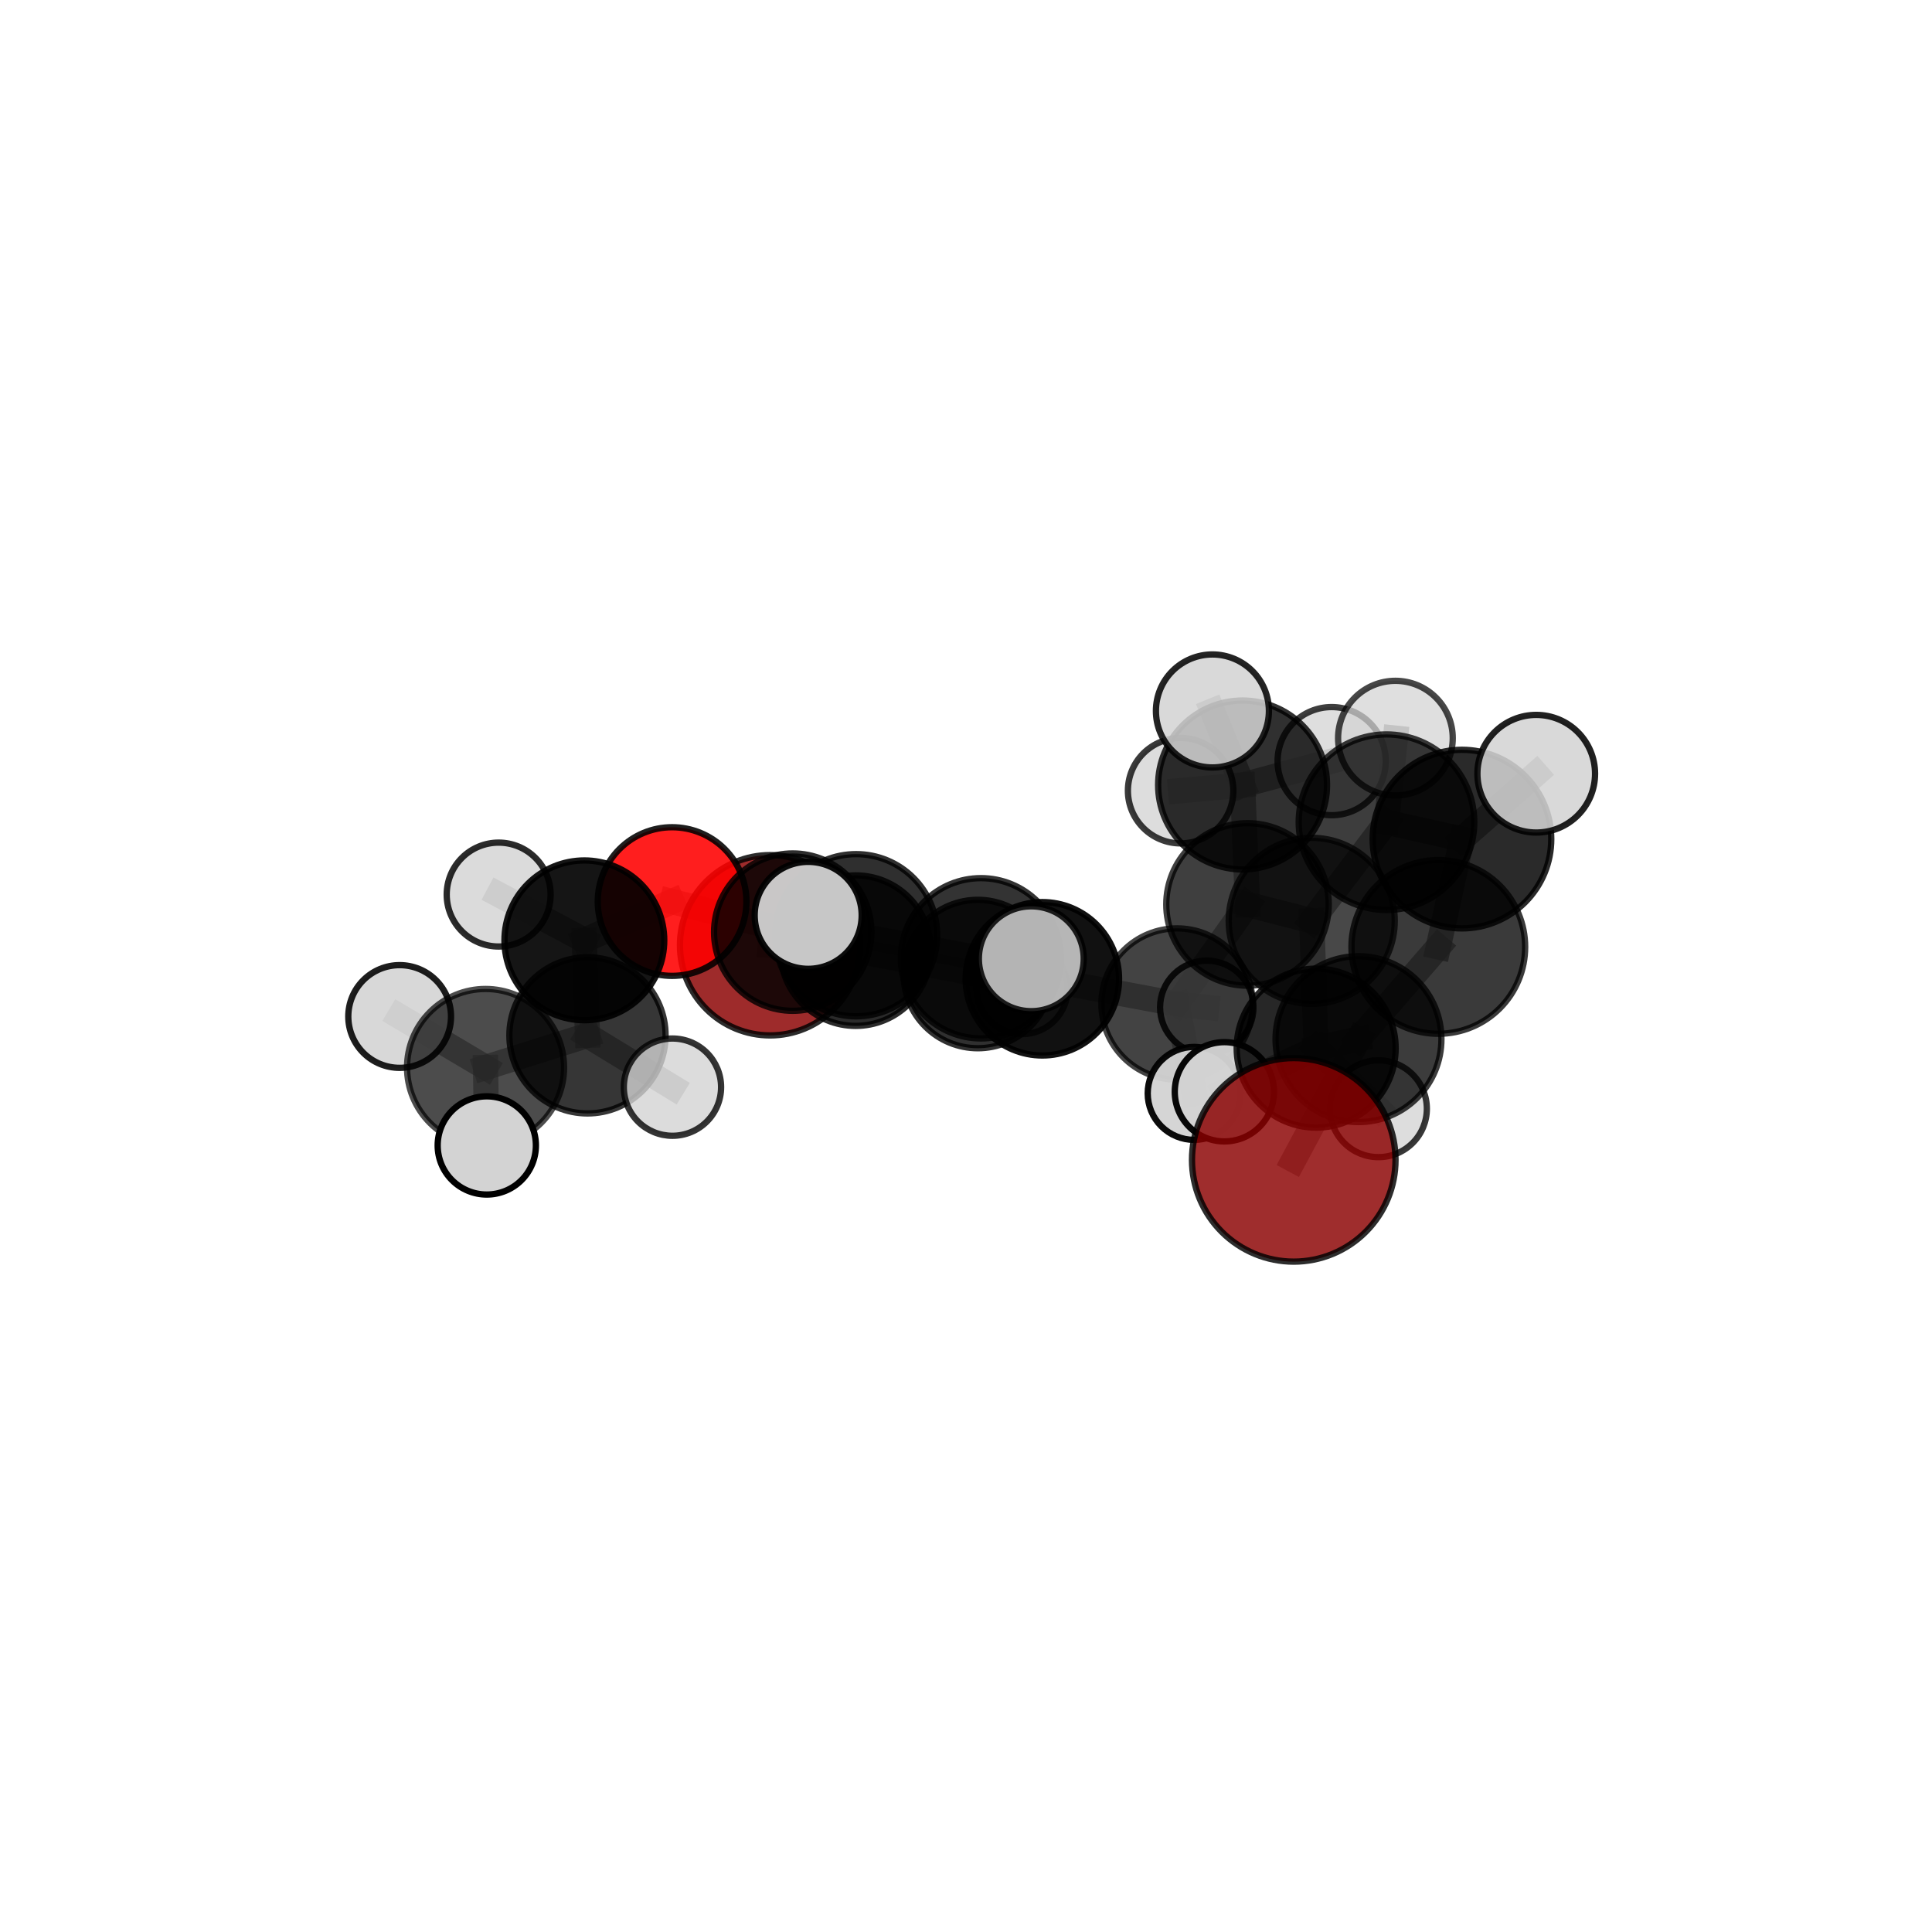 <?xml version="1.0" encoding="utf-8" standalone="no"?>
<!DOCTYPE svg PUBLIC "-//W3C//DTD SVG 1.1//EN"
  "http://www.w3.org/Graphics/SVG/1.1/DTD/svg11.dtd">
<svg xmlns:xlink="http://www.w3.org/1999/xlink" width="153pt" height="153pt" viewBox="0 0 153 153" xmlns="http://www.w3.org/2000/svg" version="1.1">
 <defs>
  <style type="text/css">*{stroke-linejoin: round; stroke-linecap: butt}</style>
 </defs>
 <g id="figure_1">
  <g id="patch_1">
   <path d="M 0 153 
L 153 153 
L 153 0 
L 0 0 
L 0 153 
z
" style="fill: none"/>
  </g>
  <g id="patch_2">
   <path d="M 7.2 145.8 
L 145.8 145.8 
L 145.8 7.2 
L 7.2 7.2 
L 7.2 145.8 
z
" style="fill: none"/>
  </g>
  <g id="axes_1">
   <g id="line2d_1">
    <path d="M 102.455 91.853 
L 107.582 82.291 
" clip-path="url(#p90ccb95887)" style="fill: none; stroke: #808080; stroke-opacity: 0.675; stroke-width: 2; stroke-linecap: square"/>
   </g>
   <g id="line2d_2">
    <path d="M 107.582 82.291 
L 113.904 74.99 
" clip-path="url(#p90ccb95887)" style="fill: none; stroke: #808080; stroke-opacity: 0.71; stroke-width: 2; stroke-linecap: square"/>
   </g>
   <g id="line2d_3">
    <path d="M 60.987 74.857 
L 67.762 75.284 
" clip-path="url(#p90ccb95887)" style="fill: none; stroke: #808080; stroke-opacity: 0.582; stroke-width: 2; stroke-linecap: square"/>
   </g>
   <g id="line2d_4">
    <path d="M 67.762 75.284 
L 62.779 73.817 
" clip-path="url(#p90ccb95887)" style="fill: none; stroke: #808080; stroke-opacity: 0.619; stroke-width: 2; stroke-linecap: square"/>
   </g>
   <g id="line2d_5">
    <path d="M 53.224 71.396 
L 62.779 73.817 
" clip-path="url(#p90ccb95887)" style="fill: none; stroke: #808080; stroke-opacity: 0.644; stroke-width: 2; stroke-linecap: square"/>
   </g>
   <g id="line2d_6">
    <path d="M 53.224 71.396 
L 46.277 74.467 
" clip-path="url(#p90ccb95887)" style="fill: none; stroke: #808080; stroke-opacity: 0.651; stroke-width: 2; stroke-linecap: square"/>
   </g>
   <g id="line2d_7">
    <path d="M 46.277 74.467 
L 46.524 81.991 
" clip-path="url(#p90ccb95887)" style="fill: none; stroke: #808080; stroke-opacity: 0.641; stroke-width: 2; stroke-linecap: square"/>
   </g>
   <g id="line2d_8">
    <path d="M 46.277 74.467 
L 39.49 70.843 
" clip-path="url(#p90ccb95887)" style="fill: none; stroke: #808080; stroke-opacity: 0.66; stroke-width: 2; stroke-linecap: square"/>
   </g>
   <g id="line2d_9">
    <path d="M 98.793 71.625 
L 103.879 72.925 
" clip-path="url(#p90ccb95887)" style="fill: none; stroke: #808080; stroke-opacity: 0.677; stroke-width: 2; stroke-linecap: square"/>
   </g>
   <g id="line2d_10">
    <path d="M 98.793 71.625 
L 93.213 79.51 
" clip-path="url(#p90ccb95887)" style="fill: none; stroke: #808080; stroke-opacity: 0.636; stroke-width: 2; stroke-linecap: square"/>
   </g>
   <g id="line2d_11">
    <path d="M 98.793 71.625 
L 98.403 62.166 
" clip-path="url(#p90ccb95887)" style="fill: none; stroke: #808080; stroke-opacity: 0.686; stroke-width: 2; stroke-linecap: square"/>
   </g>
   <g id="line2d_12">
    <path d="M 103.879 72.925 
L 104.231 83.004 
" clip-path="url(#p90ccb95887)" style="fill: none; stroke: #808080; stroke-opacity: 0.667; stroke-width: 2; stroke-linecap: square"/>
   </g>
   <g id="line2d_13">
    <path d="M 103.879 72.925 
L 109.8 65.112 
" clip-path="url(#p90ccb95887)" style="fill: none; stroke: #808080; stroke-opacity: 0.716; stroke-width: 2; stroke-linecap: square"/>
   </g>
   <g id="line2d_14">
    <path d="M 93.213 79.51 
L 94.571 86.588 
" clip-path="url(#p90ccb95887)" style="fill: none; stroke: #808080; stroke-opacity: 0.59; stroke-width: 2; stroke-linecap: square"/>
   </g>
   <g id="line2d_15">
    <path d="M 93.213 79.51 
L 95.566 79.773 
" clip-path="url(#p90ccb95887)" style="fill: none; stroke: #808080; stroke-opacity: 0.591; stroke-width: 2; stroke-linecap: square"/>
   </g>
   <g id="line2d_16">
    <path d="M 98.403 62.166 
L 93.497 62.616 
" clip-path="url(#p90ccb95887)" style="fill: none; stroke: #808080; stroke-opacity: 0.693; stroke-width: 2; stroke-linecap: square"/>
   </g>
   <g id="line2d_17">
    <path d="M 98.403 62.166 
L 96.015 56.302 
" clip-path="url(#p90ccb95887)" style="fill: none; stroke: #808080; stroke-opacity: 0.729; stroke-width: 2; stroke-linecap: square"/>
   </g>
   <g id="line2d_18">
    <path d="M 98.403 62.166 
L 105.457 60.276 
" clip-path="url(#p90ccb95887)" style="fill: none; stroke: #808080; stroke-opacity: 0.706; stroke-width: 2; stroke-linecap: square"/>
   </g>
   <g id="line2d_19">
    <path d="M 104.231 83.004 
L 107.582 82.291 
" clip-path="url(#p90ccb95887)" style="fill: none; stroke: #808080; stroke-opacity: 0.667; stroke-width: 2; stroke-linecap: square"/>
   </g>
   <g id="line2d_20">
    <path d="M 104.231 83.004 
L 96.964 86.461 
" clip-path="url(#p90ccb95887)" style="fill: none; stroke: #808080; stroke-opacity: 0.637; stroke-width: 2; stroke-linecap: square"/>
   </g>
   <g id="line2d_21">
    <path d="M 104.231 83.004 
L 109.161 87.802 
" clip-path="url(#p90ccb95887)" style="fill: none; stroke: #808080; stroke-opacity: 0.627; stroke-width: 2; stroke-linecap: square"/>
   </g>
   <g id="line2d_22">
    <path d="M 109.8 65.112 
L 115.776 66.45 
" clip-path="url(#p90ccb95887)" style="fill: none; stroke: #808080; stroke-opacity: 0.755; stroke-width: 2; stroke-linecap: square"/>
   </g>
   <g id="line2d_23">
    <path d="M 109.8 65.112 
L 110.507 58.455 
" clip-path="url(#p90ccb95887)" style="fill: none; stroke: #808080; stroke-opacity: 0.757; stroke-width: 2; stroke-linecap: square"/>
   </g>
   <g id="line2d_24">
    <path d="M 82.547 77.513 
L 93.213 79.51 
" clip-path="url(#p90ccb95887)" style="fill: none; stroke: #808080; stroke-opacity: 0.61; stroke-width: 2; stroke-linecap: square"/>
   </g>
   <g id="line2d_25">
    <path d="M 82.547 77.513 
L 77.434 77.136 
" clip-path="url(#p90ccb95887)" style="fill: none; stroke: #808080; stroke-opacity: 0.603; stroke-width: 2; stroke-linecap: square"/>
   </g>
   <g id="line2d_26">
    <path d="M 82.547 77.513 
L 77.685 75.889 
" clip-path="url(#p90ccb95887)" style="fill: none; stroke: #808080; stroke-opacity: 0.635; stroke-width: 2; stroke-linecap: square"/>
   </g>
   <g id="line2d_27">
    <path d="M 77.434 77.136 
L 67.762 75.284 
" clip-path="url(#p90ccb95887)" style="fill: none; stroke: #808080; stroke-opacity: 0.595; stroke-width: 2; stroke-linecap: square"/>
   </g>
   <g id="line2d_28">
    <path d="M 77.434 77.136 
L 80.944 78.287 
" clip-path="url(#p90ccb95887)" style="fill: none; stroke: #808080; stroke-opacity: 0.575; stroke-width: 2; stroke-linecap: square"/>
   </g>
   <g id="line2d_29">
    <path d="M 77.685 75.889 
L 67.797 74.062 
" clip-path="url(#p90ccb95887)" style="fill: none; stroke: #808080; stroke-opacity: 0.66; stroke-width: 2; stroke-linecap: square"/>
   </g>
   <g id="line2d_30">
    <path d="M 77.685 75.889 
L 81.67 75.925 
" clip-path="url(#p90ccb95887)" style="fill: none; stroke: #808080; stroke-opacity: 0.665; stroke-width: 2; stroke-linecap: square"/>
   </g>
   <g id="line2d_31">
    <path d="M 115.776 66.45 
L 113.904 74.99 
" clip-path="url(#p90ccb95887)" style="fill: none; stroke: #808080; stroke-opacity: 0.749; stroke-width: 2; stroke-linecap: square"/>
   </g>
   <g id="line2d_32">
    <path d="M 115.776 66.45 
L 121.658 61.272 
" clip-path="url(#p90ccb95887)" style="fill: none; stroke: #808080; stroke-opacity: 0.782; stroke-width: 2; stroke-linecap: square"/>
   </g>
   <g id="line2d_33">
    <path d="M 67.797 74.062 
L 62.779 73.817 
" clip-path="url(#p90ccb95887)" style="fill: none; stroke: #808080; stroke-opacity: 0.652; stroke-width: 2; stroke-linecap: square"/>
   </g>
   <g id="line2d_34">
    <path d="M 67.797 74.062 
L 64.002 72.488 
" clip-path="url(#p90ccb95887)" style="fill: none; stroke: #808080; stroke-opacity: 0.681; stroke-width: 2; stroke-linecap: square"/>
   </g>
   <g id="line2d_35">
    <path d="M 46.524 81.991 
L 38.452 84.535 
" clip-path="url(#p90ccb95887)" style="fill: none; stroke: #808080; stroke-opacity: 0.634; stroke-width: 2; stroke-linecap: square"/>
   </g>
   <g id="line2d_36">
    <path d="M 46.524 81.991 
L 53.253 86.095 
" clip-path="url(#p90ccb95887)" style="fill: none; stroke: #808080; stroke-opacity: 0.621; stroke-width: 2; stroke-linecap: square"/>
   </g>
   <g id="line2d_37">
    <path d="M 38.452 84.535 
L 38.549 90.71 
" clip-path="url(#p90ccb95887)" style="fill: none; stroke: #808080; stroke-opacity: 0.627; stroke-width: 2; stroke-linecap: square"/>
   </g>
   <g id="line2d_38">
    <path d="M 38.452 84.535 
L 31.65 80.499 
" clip-path="url(#p90ccb95887)" style="fill: none; stroke: #808080; stroke-opacity: 0.647; stroke-width: 2; stroke-linecap: square"/>
   </g>
   <g id="Path3DCollection_1">
    <path d="M 60.987 81.997 
C 62.88 81.997 64.697 81.245 66.036 79.906 
C 67.375 78.567 68.127 76.751 68.127 74.857 
C 68.127 72.964 67.375 71.147 66.036 69.808 
C 64.697 68.469 62.88 67.717 60.987 67.717 
C 59.093 67.717 57.277 68.469 55.938 69.808 
C 54.599 71.147 53.847 72.964 53.847 74.857 
C 53.847 76.751 54.599 78.567 55.938 79.906 
C 57.277 81.245 59.093 81.997 60.987 81.997 
z
" clip-path="url(#p90ccb95887)" style="fill: #8b0000; fill-opacity: 0.83; stroke: #000000; stroke-opacity: 0.83; stroke-width: 0.5"/>
    <path d="M 80.944 81.895 
C 81.901 81.895 82.819 81.515 83.496 80.838 
C 84.173 80.162 84.553 79.244 84.553 78.287 
C 84.553 77.33 84.173 76.412 83.496 75.735 
C 82.819 75.059 81.901 74.679 80.944 74.679 
C 79.987 74.679 79.07 75.059 78.393 75.735 
C 77.716 76.412 77.336 77.33 77.336 78.287 
C 77.336 79.244 77.716 80.162 78.393 80.838 
C 79.07 81.515 79.987 81.895 80.944 81.895 
z
" clip-path="url(#p90ccb95887)" style="fill: #d3d3d3; fill-opacity: 0.705; stroke: #000000; stroke-opacity: 0.705; stroke-width: 0.5"/>
    <path d="M 77.434 83.013 
C 78.993 83.013 80.488 82.394 81.59 81.292 
C 82.692 80.19 83.311 78.695 83.311 77.136 
C 83.311 75.578 82.692 74.083 81.59 72.98 
C 80.488 71.878 78.993 71.259 77.434 71.259 
C 75.875 71.259 74.38 71.878 73.278 72.98 
C 72.176 74.083 71.557 75.578 71.557 77.136 
C 71.557 78.695 72.176 80.19 73.278 81.292 
C 74.38 82.394 75.875 83.013 77.434 83.013 
z
" clip-path="url(#p90ccb95887)" style="fill-opacity: 0.812; stroke: #000000; stroke-opacity: 0.812; stroke-width: 0.5"/>
    <path d="M 67.762 81.243 
C 69.343 81.243 70.858 80.615 71.976 79.498 
C 73.093 78.38 73.721 76.864 73.721 75.284 
C 73.721 73.704 73.093 72.188 71.976 71.07 
C 70.858 69.953 69.343 69.325 67.762 69.325 
C 66.182 69.325 64.666 69.953 63.549 71.07 
C 62.431 72.188 61.803 73.704 61.803 75.284 
C 61.803 76.864 62.431 78.38 63.549 79.498 
C 64.666 80.615 66.182 81.243 67.762 81.243 
z
" clip-path="url(#p90ccb95887)" style="fill-opacity: 0.834; stroke: #000000; stroke-opacity: 0.834; stroke-width: 0.5"/>
    <path d="M 95.566 83.47 
C 96.547 83.47 97.487 83.081 98.181 82.387 
C 98.874 81.694 99.264 80.753 99.264 79.773 
C 99.264 78.792 98.874 77.852 98.181 77.159 
C 97.487 76.465 96.547 76.076 95.566 76.076 
C 94.586 76.076 93.645 76.465 92.952 77.159 
C 92.259 77.852 91.869 78.792 91.869 79.773 
C 91.869 80.753 92.259 81.694 92.952 82.387 
C 93.645 83.081 94.586 83.47 95.566 83.47 
z
" clip-path="url(#p90ccb95887)" style="fill: #d3d3d3; fill-opacity: 0.859; stroke: #000000; stroke-opacity: 0.859; stroke-width: 0.5"/>
    <path d="M 93.497 66.791 
C 94.604 66.791 95.666 66.351 96.449 65.568 
C 97.232 64.785 97.672 63.723 97.672 62.616 
C 97.672 61.508 97.232 60.446 96.449 59.663 
C 95.666 58.881 94.604 58.441 93.497 58.441 
C 92.39 58.441 91.328 58.881 90.545 59.663 
C 89.762 60.446 89.322 61.508 89.322 62.616 
C 89.322 63.723 89.762 64.785 90.545 65.568 
C 91.328 66.351 92.39 66.791 93.497 66.791 
z
" clip-path="url(#p90ccb95887)" style="fill: #d3d3d3; fill-opacity: 0.77; stroke: #000000; stroke-opacity: 0.77; stroke-width: 0.5"/>
    <path d="M 105.457 64.559 
C 106.593 64.559 107.682 64.107 108.485 63.304 
C 109.289 62.501 109.74 61.412 109.74 60.276 
C 109.74 59.14 109.289 58.051 108.485 57.248 
C 107.682 56.445 106.593 55.994 105.457 55.994 
C 104.321 55.994 103.232 56.445 102.429 57.248 
C 101.626 58.051 101.175 59.14 101.175 60.276 
C 101.175 61.412 101.626 62.501 102.429 63.304 
C 103.232 64.107 104.321 64.559 105.457 64.559 
z
" clip-path="url(#p90ccb95887)" style="fill: #d3d3d3; fill-opacity: 0.756; stroke: #000000; stroke-opacity: 0.756; stroke-width: 0.5"/>
    <path d="M 53.224 77.282 
C 54.785 77.282 56.283 76.662 57.387 75.558 
C 58.49 74.454 59.111 72.957 59.111 71.396 
C 59.111 69.835 58.49 68.338 57.387 67.234 
C 56.283 66.13 54.785 65.51 53.224 65.51 
C 51.663 65.51 50.166 66.13 49.062 67.234 
C 47.958 68.338 47.338 69.835 47.338 71.396 
C 47.338 72.957 47.958 74.454 49.062 75.558 
C 50.166 76.662 51.663 77.282 53.224 77.282 
z
" clip-path="url(#p90ccb95887)" style="fill: #ff0000; fill-opacity: 0.881; stroke: #000000; stroke-opacity: 0.881; stroke-width: 0.5"/>
    <path d="M 98.403 68.854 
C 100.177 68.854 101.878 68.15 103.132 66.895 
C 104.387 65.641 105.091 63.94 105.091 62.166 
C 105.091 60.392 104.387 58.691 103.132 57.436 
C 101.878 56.182 100.177 55.477 98.403 55.477 
C 96.629 55.477 94.928 56.182 93.673 57.436 
C 92.419 58.691 91.714 60.392 91.714 62.166 
C 91.714 63.94 92.419 65.641 93.673 66.895 
C 94.928 68.15 96.629 68.854 98.403 68.854 
z
" clip-path="url(#p90ccb95887)" style="fill-opacity: 0.809; stroke: #000000; stroke-opacity: 0.809; stroke-width: 0.5"/>
    <path d="M 93.213 85.499 
C 94.801 85.499 96.325 84.868 97.448 83.745 
C 98.571 82.622 99.202 81.098 99.202 79.51 
C 99.202 77.921 98.571 76.398 97.448 75.275 
C 96.325 74.151 94.801 73.52 93.213 73.52 
C 91.624 73.52 90.101 74.151 88.978 75.275 
C 87.854 76.398 87.223 77.921 87.223 79.51 
C 87.223 81.098 87.854 82.622 88.978 83.745 
C 90.101 84.868 91.624 85.499 93.213 85.499 
z
" clip-path="url(#p90ccb95887)" style="fill-opacity: 0.737; stroke: #000000; stroke-opacity: 0.737; stroke-width: 0.5"/>
    <path d="M 82.547 83.587 
C 84.158 83.587 85.703 82.947 86.842 81.808 
C 87.981 80.669 88.621 79.124 88.621 77.513 
C 88.621 75.902 87.981 74.357 86.842 73.218 
C 85.703 72.079 84.158 71.438 82.547 71.438 
C 80.936 71.438 79.391 72.079 78.252 73.218 
C 77.113 74.357 76.473 75.902 76.473 77.513 
C 76.473 79.124 77.113 80.669 78.252 81.808 
C 79.391 82.947 80.936 83.587 82.547 83.587 
z
" clip-path="url(#p90ccb95887)" style="fill-opacity: 0.931; stroke: #000000; stroke-opacity: 0.931; stroke-width: 0.5"/>
    <path d="M 62.779 80.049 
C 64.432 80.049 66.017 79.392 67.186 78.224 
C 68.354 77.055 69.011 75.47 69.011 73.817 
C 69.011 72.165 68.354 70.579 67.186 69.411 
C 66.017 68.242 64.432 67.586 62.779 67.586 
C 61.127 67.586 59.541 68.242 58.373 69.411 
C 57.204 70.579 56.548 72.165 56.548 73.817 
C 56.548 75.47 57.204 77.055 58.373 78.224 
C 59.541 79.392 61.127 80.049 62.779 80.049 
z
" clip-path="url(#p90ccb95887)" style="fill-opacity: 0.818; stroke: #000000; stroke-opacity: 0.818; stroke-width: 0.5"/>
    <path d="M 94.571 90.27 
C 95.548 90.27 96.484 89.882 97.174 89.192 
C 97.865 88.501 98.253 87.565 98.253 86.588 
C 98.253 85.612 97.865 84.675 97.174 83.985 
C 96.484 83.295 95.548 82.907 94.571 82.907 
C 93.595 82.907 92.658 83.295 91.968 83.985 
C 91.277 84.675 90.89 85.612 90.89 86.588 
C 90.89 87.565 91.277 88.501 91.968 89.192 
C 92.658 89.882 93.595 90.27 94.571 90.27 
z
" clip-path="url(#p90ccb95887)" style="fill: #d3d3d3; fill-opacity: 0.955; stroke: #000000; stroke-opacity: 0.955; stroke-width: 0.5"/>
    <path d="M 39.49 74.957 
C 40.581 74.957 41.628 74.523 42.399 73.752 
C 43.17 72.98 43.604 71.934 43.604 70.843 
C 43.604 69.752 43.17 68.705 42.399 67.934 
C 41.628 67.162 40.581 66.729 39.49 66.729 
C 38.399 66.729 37.352 67.162 36.581 67.934 
C 35.809 68.705 35.376 69.752 35.376 70.843 
C 35.376 71.934 35.809 72.98 36.581 73.752 
C 37.352 74.523 38.399 74.957 39.49 74.957 
z
" clip-path="url(#p90ccb95887)" style="fill: #d3d3d3; fill-opacity: 0.831; stroke: #000000; stroke-opacity: 0.831; stroke-width: 0.5"/>
    <path d="M 96.015 60.776 
C 97.201 60.776 98.339 60.304 99.178 59.465 
C 100.017 58.626 100.488 57.488 100.488 56.302 
C 100.488 55.115 100.017 53.977 99.178 53.138 
C 98.339 52.3 97.201 51.828 96.015 51.828 
C 94.828 51.828 93.69 52.3 92.851 53.138 
C 92.012 53.977 91.541 55.115 91.541 56.302 
C 91.541 57.488 92.012 58.626 92.851 59.465 
C 93.69 60.304 94.828 60.776 96.015 60.776 
z
" clip-path="url(#p90ccb95887)" style="fill: #d3d3d3; fill-opacity: 0.858; stroke: #000000; stroke-opacity: 0.858; stroke-width: 0.5"/>
    <path d="M 98.793 78.059 
C 100.499 78.059 102.136 77.381 103.342 76.174 
C 104.549 74.968 105.227 73.331 105.227 71.625 
C 105.227 69.918 104.549 68.282 103.342 67.075 
C 102.136 65.868 100.499 65.19 98.793 65.19 
C 97.086 65.19 95.45 65.868 94.243 67.075 
C 93.037 68.282 92.359 69.918 92.359 71.625 
C 92.359 73.331 93.037 74.968 94.243 76.174 
C 95.45 77.381 97.086 78.059 98.793 78.059 
z
" clip-path="url(#p90ccb95887)" style="fill-opacity: 0.751; stroke: #000000; stroke-opacity: 0.751; stroke-width: 0.5"/>
    <path d="M 46.277 80.794 
C 47.955 80.794 49.564 80.128 50.751 78.941 
C 51.937 77.755 52.604 76.145 52.604 74.467 
C 52.604 72.79 51.937 71.18 50.751 69.994 
C 49.564 68.807 47.955 68.141 46.277 68.141 
C 44.599 68.141 42.99 68.807 41.803 69.994 
C 40.617 71.18 39.95 72.79 39.95 74.467 
C 39.95 76.145 40.617 77.755 41.803 78.941 
C 42.99 80.128 44.599 80.794 46.277 80.794 
z
" clip-path="url(#p90ccb95887)" style="fill-opacity: 0.917; stroke: #000000; stroke-opacity: 0.917; stroke-width: 0.5"/>
    <path d="M 77.685 82.236 
C 79.368 82.236 80.983 81.567 82.173 80.377 
C 83.363 79.187 84.032 77.572 84.032 75.889 
C 84.032 74.206 83.363 72.591 82.173 71.401 
C 80.983 70.211 79.368 69.542 77.685 69.542 
C 76.002 69.542 74.387 70.211 73.197 71.401 
C 72.007 72.591 71.338 74.206 71.338 75.889 
C 71.338 77.572 72.007 79.187 73.197 80.377 
C 74.387 81.567 76.002 82.236 77.685 82.236 
z
" clip-path="url(#p90ccb95887)" style="fill-opacity: 0.797; stroke: #000000; stroke-opacity: 0.797; stroke-width: 0.5"/>
    <path d="M 67.797 80.484 
C 69.5 80.484 71.134 79.808 72.338 78.603 
C 73.543 77.399 74.219 75.765 74.219 74.062 
C 74.219 72.359 73.543 70.725 72.338 69.521 
C 71.134 68.316 69.5 67.64 67.797 67.64 
C 66.094 67.64 64.46 68.316 63.256 69.521 
C 62.051 70.725 61.375 72.359 61.375 74.062 
C 61.375 75.765 62.051 77.399 63.256 78.603 
C 64.46 79.808 66.094 80.484 67.797 80.484 
z
" clip-path="url(#p90ccb95887)" style="fill-opacity: 0.814; stroke: #000000; stroke-opacity: 0.814; stroke-width: 0.5"/>
    <path d="M 46.524 88.176 
C 48.164 88.176 49.738 87.525 50.898 86.365 
C 52.057 85.205 52.709 83.632 52.709 81.991 
C 52.709 80.351 52.057 78.778 50.898 77.618 
C 49.738 76.458 48.164 75.806 46.524 75.806 
C 44.884 75.806 43.31 76.458 42.151 77.618 
C 40.991 78.778 40.339 80.351 40.339 81.991 
C 40.339 83.632 40.991 85.205 42.151 86.365 
C 43.31 87.525 44.884 88.176 46.524 88.176 
z
" clip-path="url(#p90ccb95887)" style="fill-opacity: 0.789; stroke: #000000; stroke-opacity: 0.789; stroke-width: 0.5"/>
    <path d="M 53.253 89.946 
C 54.274 89.946 55.254 89.54 55.976 88.818 
C 56.699 88.096 57.105 87.116 57.105 86.095 
C 57.105 85.073 56.699 84.093 55.976 83.371 
C 55.254 82.649 54.274 82.243 53.253 82.243 
C 52.232 82.243 51.252 82.649 50.53 83.371 
C 49.807 84.093 49.402 85.073 49.402 86.095 
C 49.402 87.116 49.807 88.096 50.53 88.818 
C 51.252 89.54 52.232 89.946 53.253 89.946 
z
" clip-path="url(#p90ccb95887)" style="fill: #d3d3d3; fill-opacity: 0.795; stroke: #000000; stroke-opacity: 0.795; stroke-width: 0.5"/>
    <path d="M 103.879 79.499 
C 105.622 79.499 107.295 78.806 108.527 77.574 
C 109.76 76.341 110.453 74.668 110.453 72.925 
C 110.453 71.181 109.76 69.509 108.527 68.276 
C 107.295 67.043 105.622 66.35 103.879 66.35 
C 102.135 66.35 100.463 67.043 99.23 68.276 
C 97.997 69.509 97.304 71.181 97.304 72.925 
C 97.304 74.668 97.997 76.341 99.23 77.574 
C 100.463 78.806 102.135 79.499 103.879 79.499 
z
" clip-path="url(#p90ccb95887)" style="fill-opacity: 0.718; stroke: #000000; stroke-opacity: 0.718; stroke-width: 0.5"/>
    <path d="M 110.507 62.995 
C 111.711 62.995 112.866 62.516 113.717 61.665 
C 114.569 60.814 115.047 59.659 115.047 58.455 
C 115.047 57.251 114.569 56.096 113.717 55.245 
C 112.866 54.393 111.711 53.915 110.507 53.915 
C 109.303 53.915 108.148 54.393 107.297 55.245 
C 106.446 56.096 105.967 57.251 105.967 58.455 
C 105.967 59.659 106.446 60.814 107.297 61.665 
C 108.148 62.516 109.303 62.995 110.507 62.995 
z
" clip-path="url(#p90ccb95887)" style="fill: #d3d3d3; fill-opacity: 0.722; stroke: #000000; stroke-opacity: 0.722; stroke-width: 0.5"/>
    <path d="M 109.161 91.637 
C 110.178 91.637 111.153 91.233 111.873 90.514 
C 112.592 89.795 112.996 88.819 112.996 87.802 
C 112.996 86.785 112.592 85.81 111.873 85.091 
C 111.153 84.372 110.178 83.968 109.161 83.968 
C 108.144 83.968 107.169 84.372 106.45 85.091 
C 105.731 85.81 105.327 86.785 105.327 87.802 
C 105.327 88.819 105.731 89.795 106.45 90.514 
C 107.169 91.233 108.144 91.637 109.161 91.637 
z
" clip-path="url(#p90ccb95887)" style="fill: #d3d3d3; fill-opacity: 0.784; stroke: #000000; stroke-opacity: 0.784; stroke-width: 0.5"/>
    <path d="M 81.67 80.077 
C 82.771 80.077 83.827 79.639 84.606 78.861 
C 85.384 78.082 85.822 77.026 85.822 75.925 
C 85.822 74.824 85.384 73.768 84.606 72.989 
C 83.827 72.211 82.771 71.773 81.67 71.773 
C 80.569 71.773 79.513 72.211 78.734 72.989 
C 77.956 73.768 77.519 74.824 77.519 75.925 
C 77.519 77.026 77.956 78.082 78.734 78.861 
C 79.513 79.639 80.569 80.077 81.67 80.077 
z
" clip-path="url(#p90ccb95887)" style="fill: #d3d3d3; fill-opacity: 0.852; stroke: #000000; stroke-opacity: 0.852; stroke-width: 0.5"/>
    <path d="M 64.002 76.725 
C 65.126 76.725 66.204 76.279 66.998 75.484 
C 67.793 74.69 68.239 73.612 68.239 72.488 
C 68.239 71.365 67.793 70.287 66.998 69.492 
C 66.204 68.698 65.126 68.251 64.002 68.251 
C 62.879 68.251 61.801 68.698 61.006 69.492 
C 60.212 70.287 59.765 71.365 59.765 72.488 
C 59.765 73.612 60.212 74.69 61.006 75.484 
C 61.801 76.279 62.879 76.725 64.002 76.725 
z
" clip-path="url(#p90ccb95887)" style="fill: #d3d3d3; fill-opacity: 0.942; stroke: #000000; stroke-opacity: 0.942; stroke-width: 0.5"/>
    <path d="M 31.65 84.566 
C 32.728 84.566 33.763 84.138 34.526 83.375 
C 35.289 82.612 35.717 81.577 35.717 80.499 
C 35.717 79.42 35.289 78.385 34.526 77.622 
C 33.763 76.859 32.728 76.431 31.65 76.431 
C 30.571 76.431 29.536 76.859 28.773 77.622 
C 28.011 78.385 27.582 79.42 27.582 80.499 
C 27.582 81.577 28.011 82.612 28.773 83.375 
C 29.536 84.138 30.571 84.566 31.65 84.566 
z
" clip-path="url(#p90ccb95887)" style="fill: #d3d3d3; fill-opacity: 0.884; stroke: #000000; stroke-opacity: 0.884; stroke-width: 0.5"/>
    <path d="M 109.8 72.065 
C 111.644 72.065 113.412 71.332 114.716 70.028 
C 116.02 68.724 116.752 66.956 116.752 65.112 
C 116.752 63.268 116.02 61.5 114.716 60.196 
C 113.412 58.892 111.644 58.16 109.8 58.16 
C 107.956 58.16 106.187 58.892 104.884 60.196 
C 103.58 61.5 102.847 63.268 102.847 65.112 
C 102.847 66.956 103.58 68.724 104.884 70.028 
C 106.187 71.332 107.956 72.065 109.8 72.065 
z
" clip-path="url(#p90ccb95887)" style="fill-opacity: 0.758; stroke: #000000; stroke-opacity: 0.758; stroke-width: 0.5"/>
    <path d="M 38.452 90.752 
C 40.1 90.752 41.682 90.097 42.848 88.931 
C 44.014 87.766 44.669 86.184 44.669 84.535 
C 44.669 82.887 44.014 81.305 42.848 80.139 
C 41.682 78.973 40.1 78.318 38.452 78.318 
C 36.803 78.318 35.221 78.973 34.056 80.139 
C 32.89 81.305 32.235 82.887 32.235 84.535 
C 32.235 86.184 32.89 87.766 34.056 88.931 
C 35.221 90.097 36.803 90.752 38.452 90.752 
z
" clip-path="url(#p90ccb95887)" style="fill-opacity: 0.7; stroke: #000000; stroke-opacity: 0.7; stroke-width: 0.5"/>
    <path d="M 96.964 90.392 
C 98.006 90.392 99.006 89.978 99.743 89.24 
C 100.48 88.503 100.894 87.503 100.894 86.461 
C 100.894 85.419 100.48 84.419 99.743 83.682 
C 99.006 82.944 98.006 82.53 96.964 82.53 
C 95.921 82.53 94.921 82.944 94.184 83.682 
C 93.447 84.419 93.033 85.419 93.033 86.461 
C 93.033 87.503 93.447 88.503 94.184 89.24 
C 94.921 89.978 95.921 90.392 96.964 90.392 
z
" clip-path="url(#p90ccb95887)" style="fill: #d3d3d3; fill-opacity: 0.962; stroke: #000000; stroke-opacity: 0.962; stroke-width: 0.5"/>
    <path d="M 104.231 89.299 
C 105.901 89.299 107.502 88.636 108.682 87.456 
C 109.863 86.275 110.526 84.674 110.526 83.004 
C 110.526 81.335 109.863 79.734 108.682 78.553 
C 107.502 77.373 105.901 76.709 104.231 76.709 
C 102.562 76.709 100.96 77.373 99.78 78.553 
C 98.599 79.734 97.936 81.335 97.936 83.004 
C 97.936 84.674 98.599 86.275 99.78 87.456 
C 100.96 88.636 102.562 89.299 104.231 89.299 
z
" clip-path="url(#p90ccb95887)" style="fill-opacity: 0.846; stroke: #000000; stroke-opacity: 0.846; stroke-width: 0.5"/>
    <path d="M 38.549 94.599 
C 39.581 94.599 40.57 94.19 41.3 93.46 
C 42.029 92.731 42.439 91.742 42.439 90.71 
C 42.439 89.679 42.029 88.689 41.3 87.96 
C 40.57 87.231 39.581 86.821 38.549 86.821 
C 37.518 86.821 36.529 87.231 35.799 87.96 
C 35.07 88.689 34.66 89.679 34.66 90.71 
C 34.66 91.742 35.07 92.731 35.799 93.46 
C 36.529 94.19 37.518 94.599 38.549 94.599 
z
" clip-path="url(#p90ccb95887)" style="fill: #d3d3d3; stroke: #000000; stroke-width: 0.5"/>
    <path d="M 115.776 73.523 
C 117.652 73.523 119.451 72.777 120.778 71.451 
C 122.104 70.125 122.849 68.326 122.849 66.45 
C 122.849 64.574 122.104 62.775 120.778 61.449 
C 119.451 60.122 117.652 59.377 115.776 59.377 
C 113.901 59.377 112.102 60.122 110.775 61.449 
C 109.449 62.775 108.704 64.574 108.704 66.45 
C 108.704 68.326 109.449 70.125 110.775 71.451 
C 112.102 72.777 113.901 73.523 115.776 73.523 
z
" clip-path="url(#p90ccb95887)" style="fill-opacity: 0.835; stroke: #000000; stroke-opacity: 0.835; stroke-width: 0.5"/>
    <path d="M 121.658 65.931 
C 122.894 65.931 124.079 65.44 124.952 64.566 
C 125.826 63.693 126.317 62.508 126.317 61.272 
C 126.317 60.037 125.826 58.852 124.952 57.978 
C 124.079 57.105 122.894 56.614 121.658 56.614 
C 120.423 56.614 119.238 57.105 118.365 57.978 
C 117.491 58.852 117 60.037 117 61.272 
C 117 62.508 117.491 63.693 118.365 64.566 
C 119.238 65.44 120.423 65.931 121.658 65.931 
z
" clip-path="url(#p90ccb95887)" style="fill: #d3d3d3; fill-opacity: 0.87; stroke: #000000; stroke-opacity: 0.87; stroke-width: 0.5"/>
    <path d="M 107.582 88.86 
C 109.324 88.86 110.995 88.168 112.227 86.936 
C 113.459 85.704 114.151 84.033 114.151 82.291 
C 114.151 80.549 113.459 78.878 112.227 77.647 
C 110.995 76.415 109.324 75.723 107.582 75.723 
C 105.84 75.723 104.169 76.415 102.938 77.647 
C 101.706 78.878 101.014 80.549 101.014 82.291 
C 101.014 84.033 101.706 85.704 102.938 86.936 
C 104.169 88.168 105.84 88.86 107.582 88.86 
z
" clip-path="url(#p90ccb95887)" style="fill-opacity: 0.763; stroke: #000000; stroke-opacity: 0.763; stroke-width: 0.5"/>
    <path d="M 113.904 81.868 
C 115.728 81.868 117.478 81.143 118.768 79.854 
C 120.058 78.564 120.782 76.814 120.782 74.99 
C 120.782 73.166 120.058 71.416 118.768 70.126 
C 117.478 68.836 115.728 68.111 113.904 68.111 
C 112.08 68.111 110.33 68.836 109.04 70.126 
C 107.75 71.416 107.025 73.166 107.025 74.99 
C 107.025 76.814 107.75 78.564 109.04 79.854 
C 110.33 81.143 112.08 81.868 113.904 81.868 
z
" clip-path="url(#p90ccb95887)" style="fill-opacity: 0.773; stroke: #000000; stroke-opacity: 0.773; stroke-width: 0.5"/>
    <path d="M 102.455 99.912 
C 104.593 99.912 106.643 99.063 108.154 97.552 
C 109.666 96.04 110.515 93.99 110.515 91.853 
C 110.515 89.715 109.666 87.665 108.154 86.154 
C 106.643 84.642 104.593 83.793 102.455 83.793 
C 100.318 83.793 98.268 84.642 96.756 86.154 
C 95.245 87.665 94.396 89.715 94.396 91.853 
C 94.396 93.99 95.245 96.04 96.756 97.552 
C 98.268 99.063 100.318 99.912 102.455 99.912 
z
" clip-path="url(#p90ccb95887)" style="fill: #8b0000; fill-opacity: 0.822; stroke: #000000; stroke-opacity: 0.822; stroke-width: 0.5"/>
   </g>
  </g>
 </g>
 <defs>
  <clipPath id="p90ccb95887">
   <rect x="7.2" y="7.2" width="138.6" height="138.6"/>
  </clipPath>
 </defs>
</svg>

